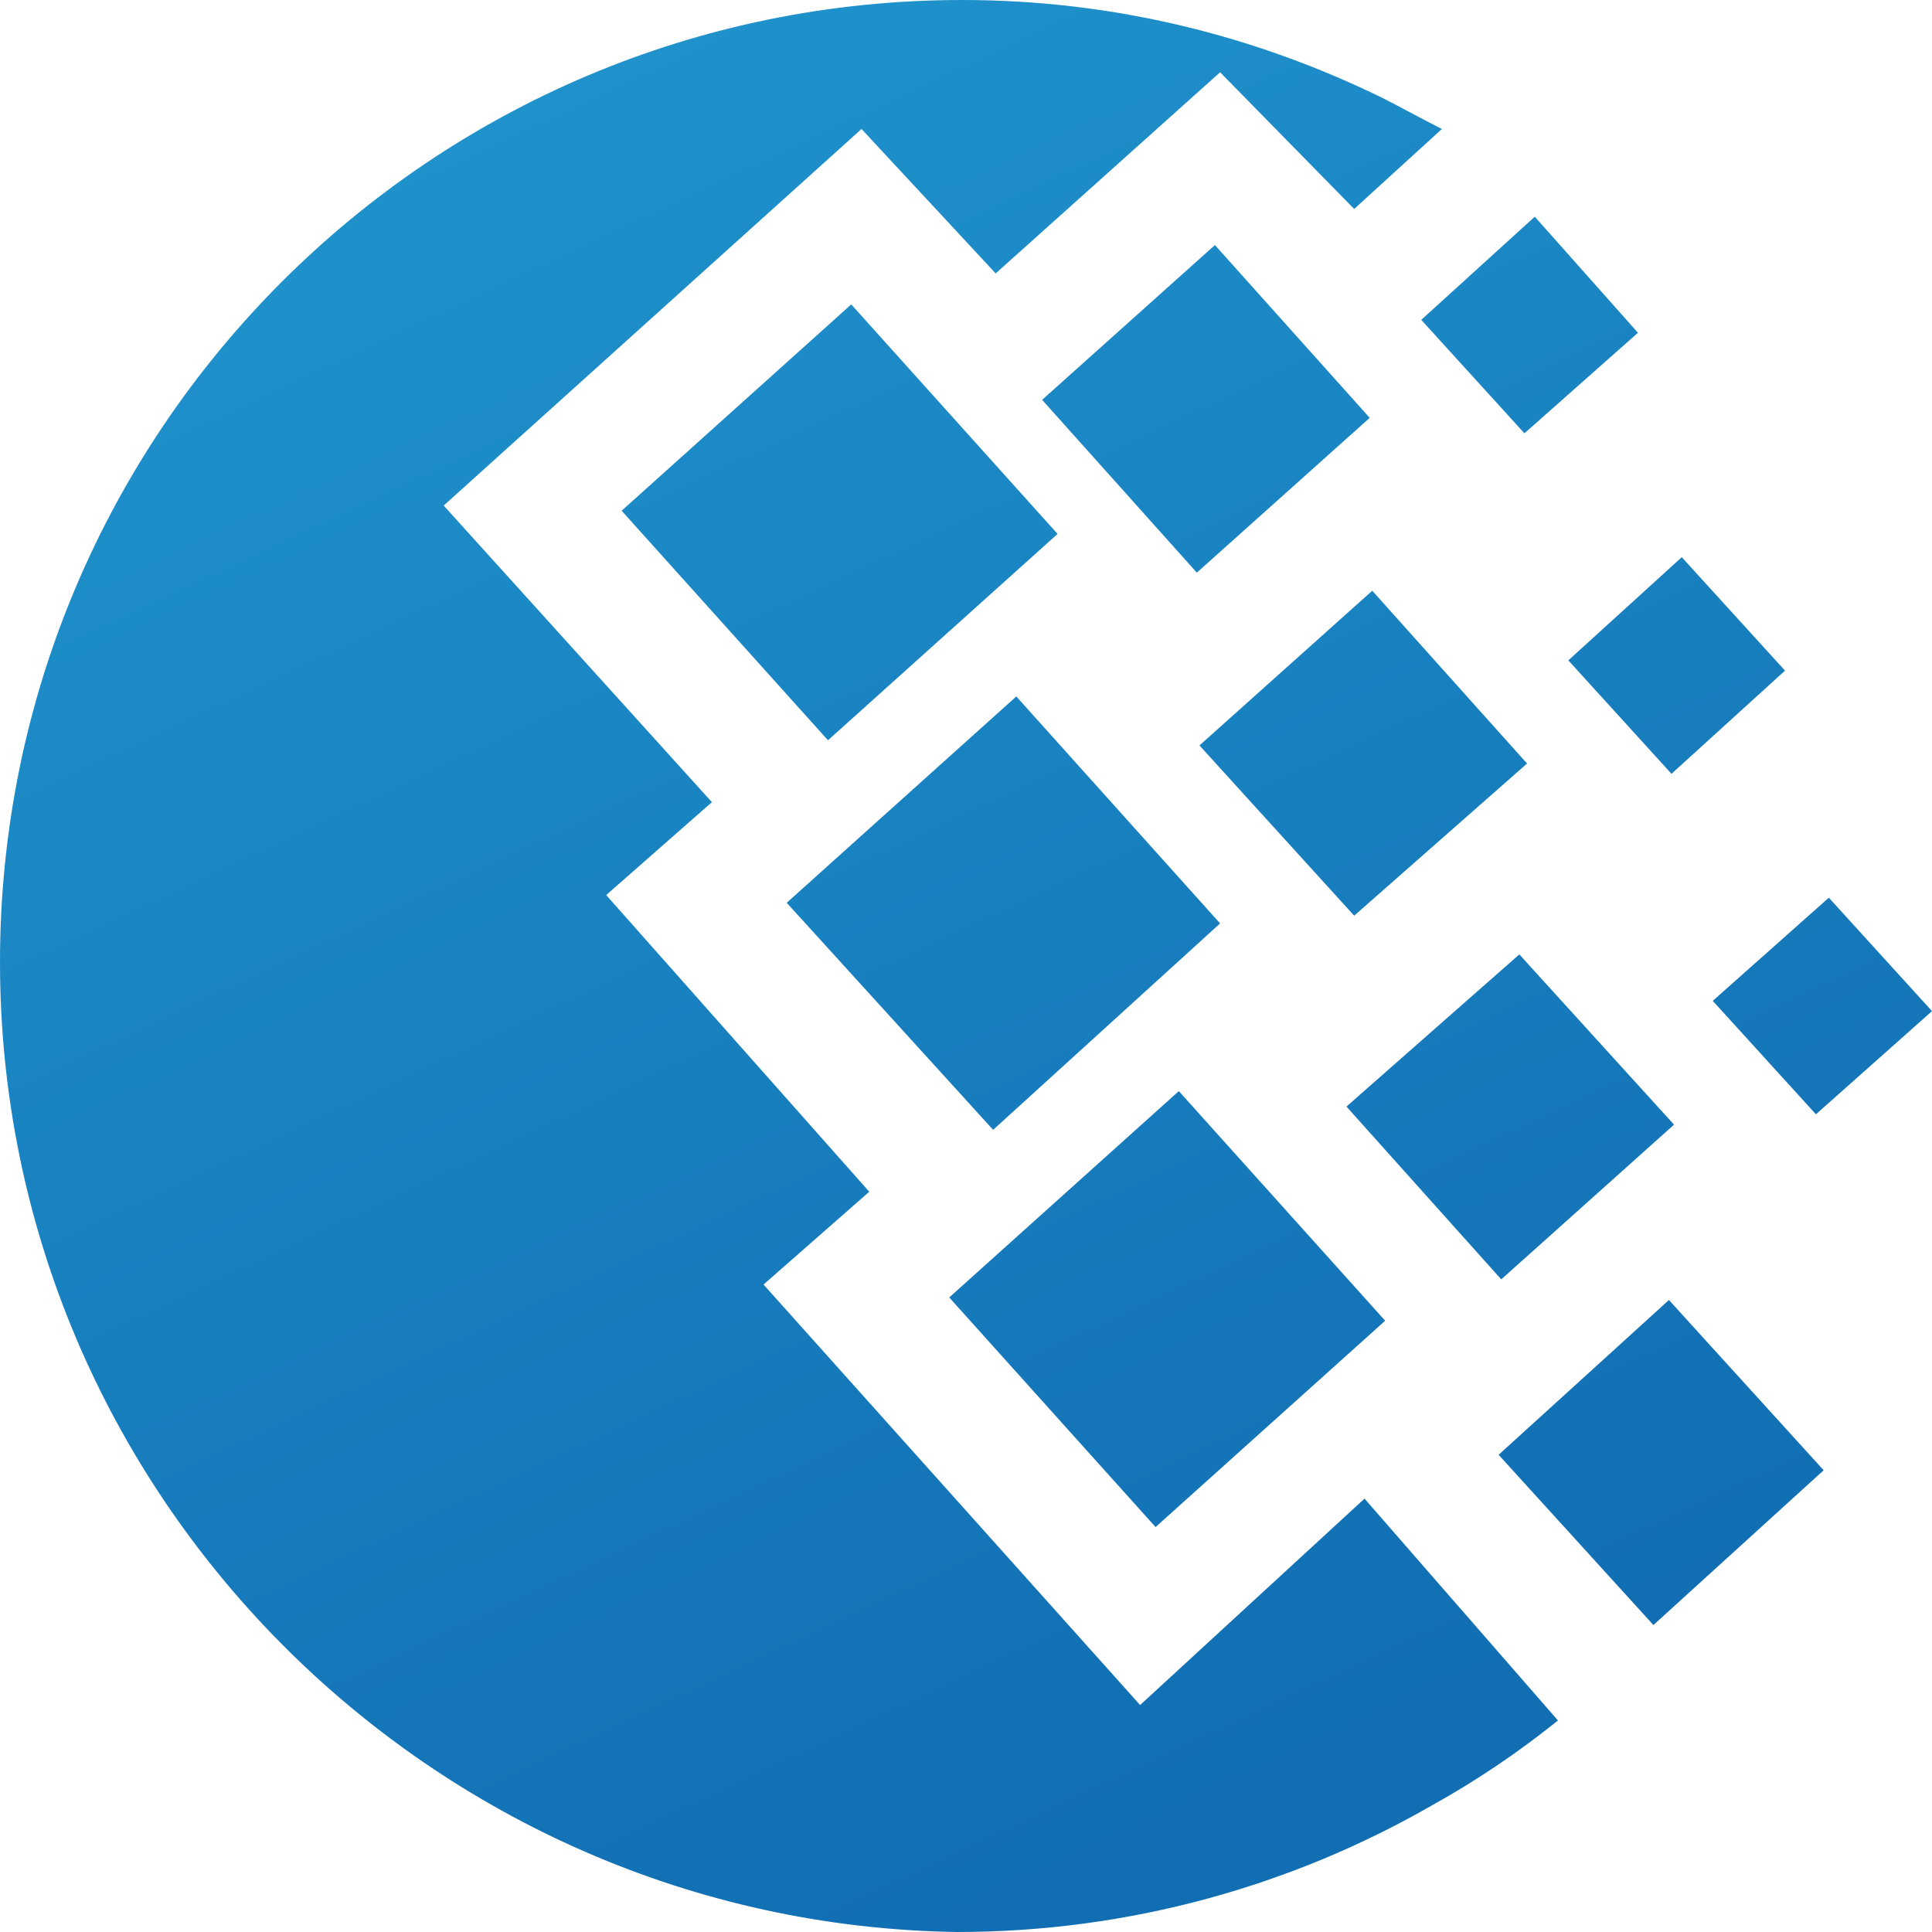 <svg width="25" height="25" viewBox="0 0 25 25" fill="none" xmlns="http://www.w3.org/2000/svg">
<path fill-rule="evenodd" clip-rule="evenodd" d="M12.45 0C14.419 0 16.255 0.467 17.89 1.268C18.024 1.335 18.149 1.402 18.274 1.469C18.399 1.535 18.525 1.602 18.658 1.669L17.523 2.704L15.788 0.935L12.884 3.538L11.148 1.669L5.741 6.542L9.212 10.38L7.844 11.582L11.248 15.421L9.88 16.622L14.753 22.063L17.657 19.392L20.16 22.263C19.66 22.664 19.125 23.031 18.525 23.364C16.722 24.399 14.62 25 12.383 25C5.574 24.9 0 19.326 0 12.45C0 5.574 5.574 0 12.45 0ZM10.18 11.682L13.151 9.012L15.788 11.949L12.851 14.62L10.18 11.682ZM15.254 14.119L12.283 16.789L14.953 19.76L17.924 17.09L15.254 14.119ZM8.044 6.609L11.015 3.939L13.685 6.909L10.714 9.579L8.044 6.609ZM15.721 3.171L13.485 5.174L15.487 7.41L17.724 5.407L15.721 3.171ZM17.423 14.319L19.66 12.35L21.662 14.553L19.426 16.555L17.423 14.319ZM21.596 16.822L19.392 18.825L21.395 21.028L23.598 19.025L21.596 16.822ZM20.294 8.545L21.762 7.21L23.098 8.678L21.629 10.013L20.294 8.545ZM19.86 2.804L18.391 4.139L19.726 5.607L21.195 4.306L19.86 2.804ZM22.163 12.951L23.665 11.616L25 13.084L23.498 14.419L22.163 12.951ZM17.757 7.644L15.521 9.646L17.523 11.849L19.76 9.88L17.757 7.644Z" fill="url(#paint0_linear_12:52449)"/>
<defs>
<linearGradient id="paint0_linear_12:52449" x1="-21.18" y1="-1.525" x2="-4.846" y2="33.167" gradientUnits="userSpaceOnUse">
<stop stop-color="#27A7DA"/>
<stop offset="1" stop-color="#116EB3"/>
</linearGradient>
</defs>
</svg>
